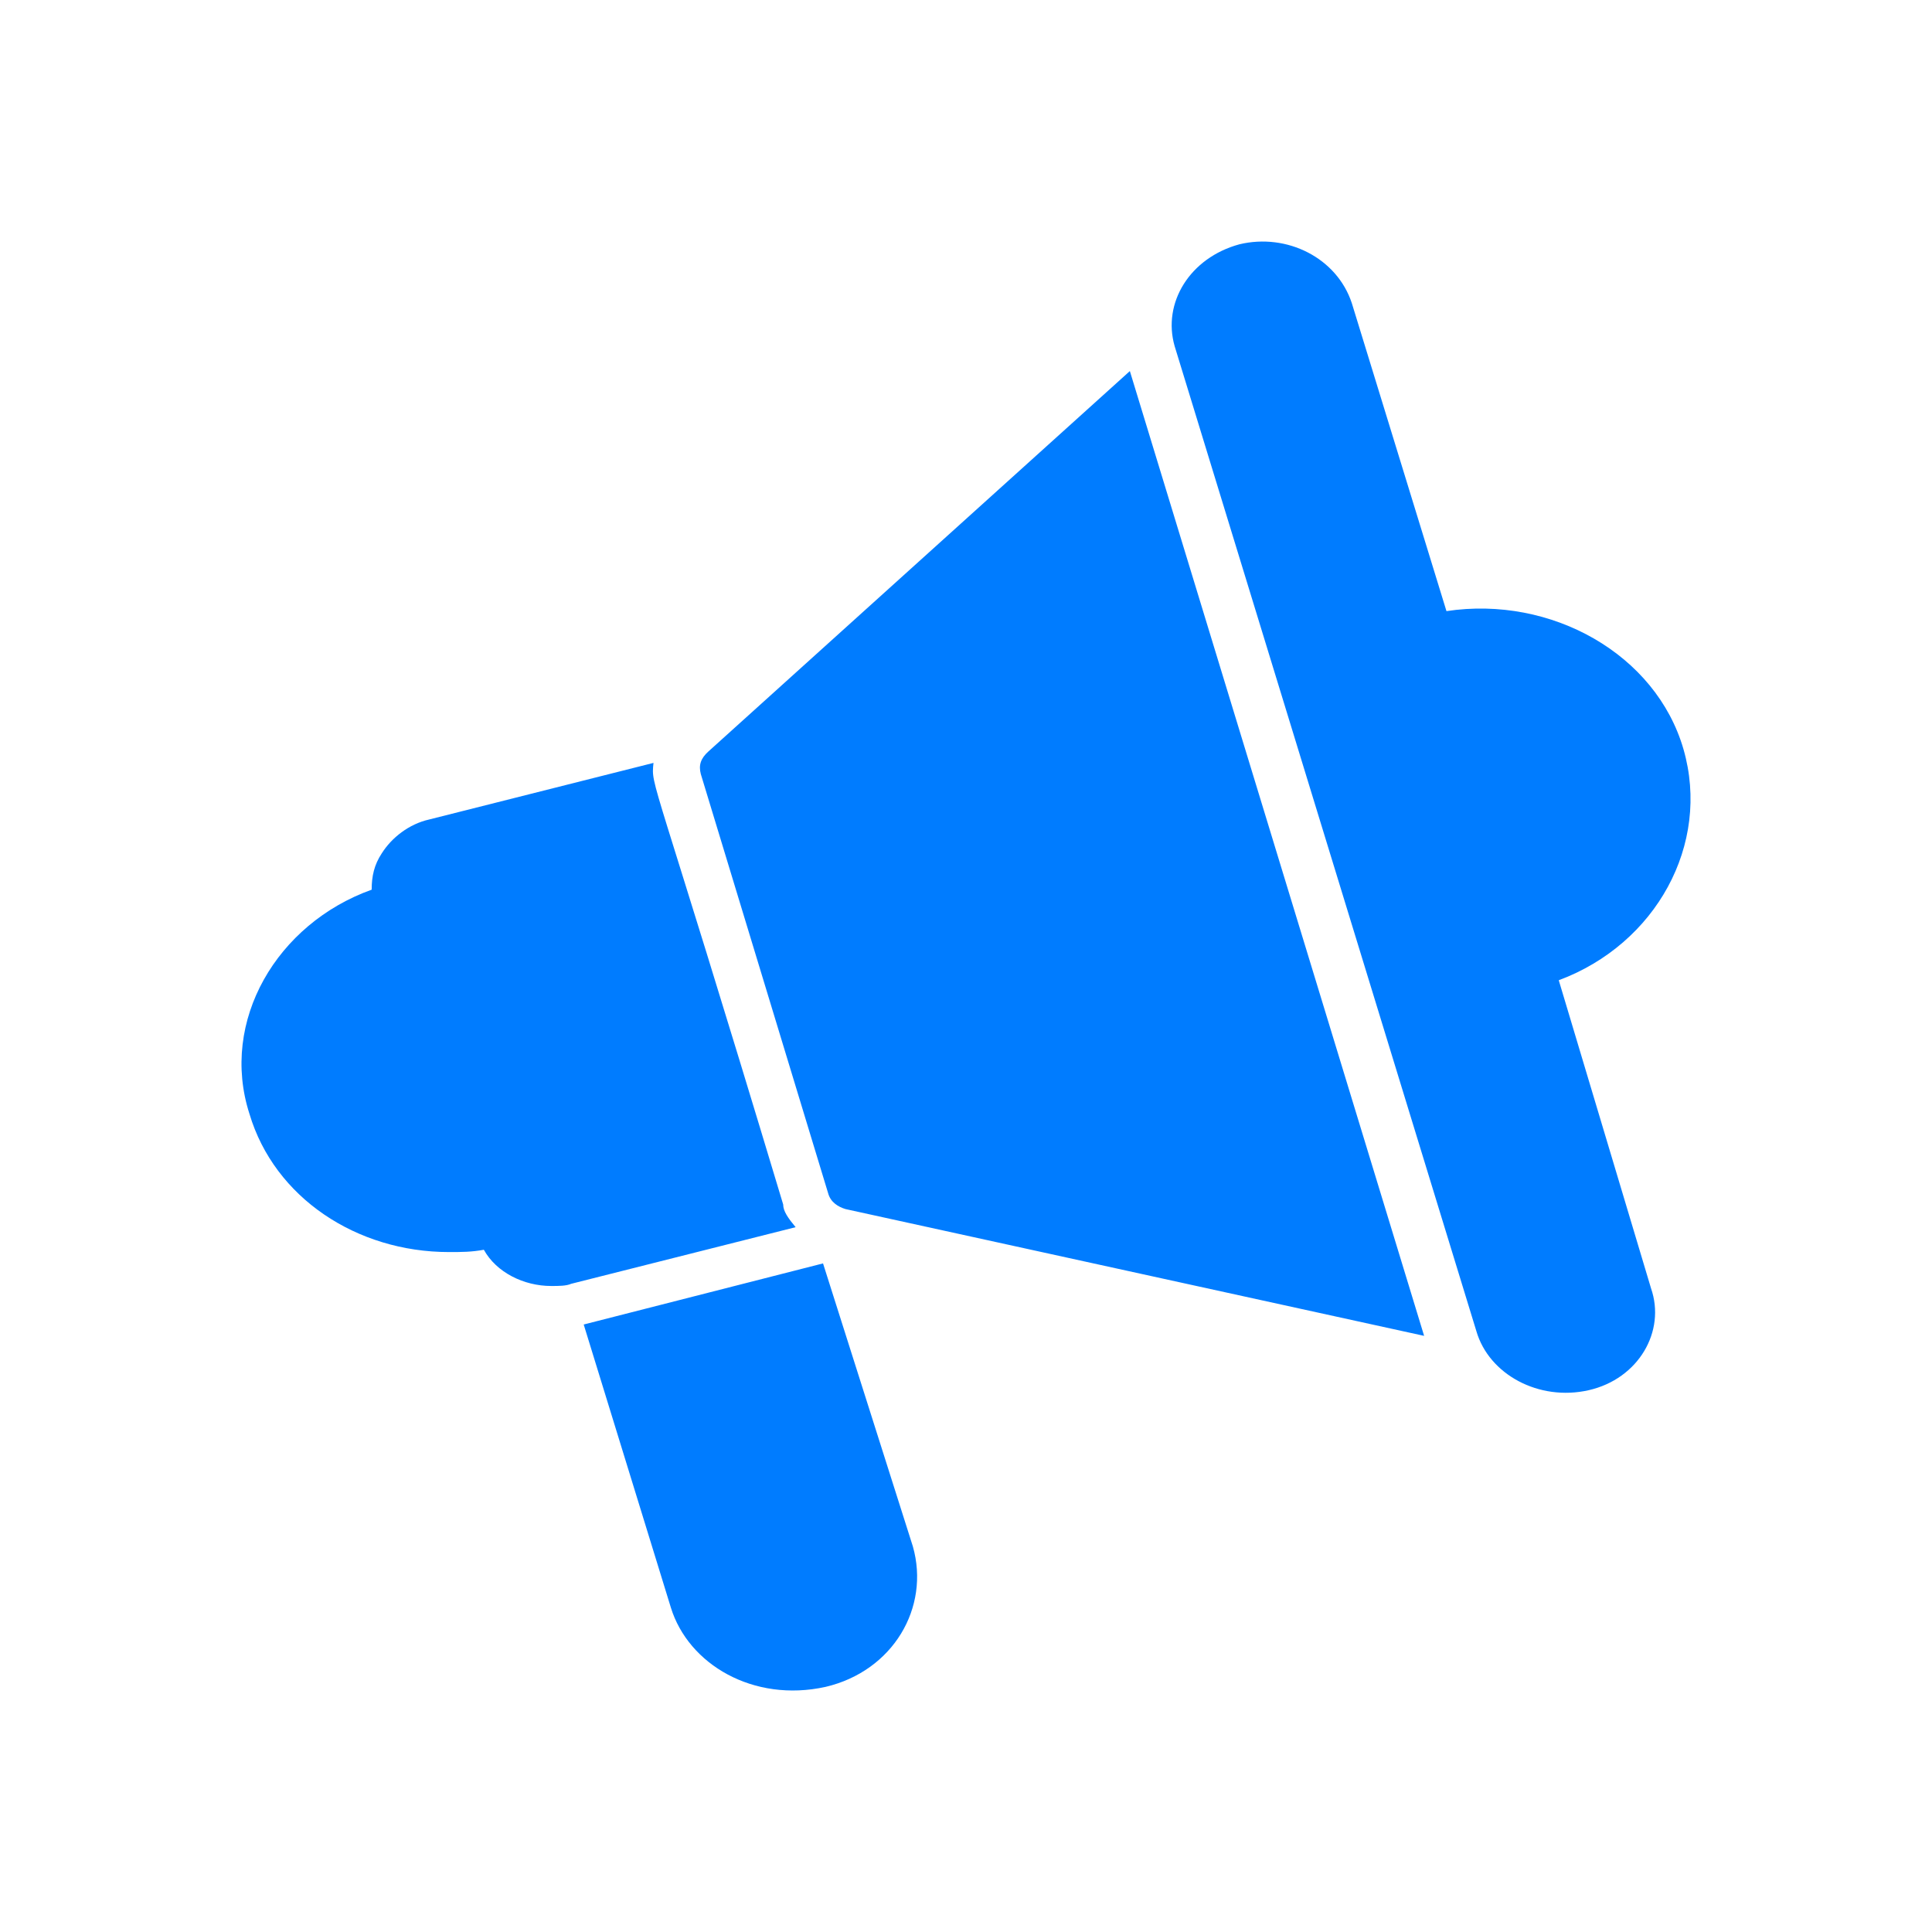 <svg xmlns="http://www.w3.org/2000/svg" width="16" height="16" viewBox="0 0 16 16" fill="none">
  <path d="M6.816 10.463L4.834 10.969L5.556 13.314C5.701 13.783 6.238 14.102 6.837 13.97C7.395 13.839 7.704 13.314 7.56 12.807L6.816 10.463ZM12.909 8.118C13.714 7.818 14.169 6.993 13.942 6.205C13.714 5.417 12.847 4.93 11.979 5.061L11.195 2.51C11.071 2.135 10.658 1.929 10.265 2.023C9.852 2.135 9.625 2.51 9.728 2.867L12.227 11.025C12.331 11.382 12.744 11.607 13.157 11.513C13.57 11.419 13.797 11.025 13.673 10.669L12.909 8.118ZM5.866 6.224C5.804 6.28 5.784 6.336 5.804 6.411L6.858 9.881C6.878 9.956 6.94 9.994 7.002 10.013L11.794 11.063L9.357 3.073L5.866 6.224ZM6.486 9.975C5.391 6.336 5.391 6.524 5.412 6.318L3.553 6.787C3.388 6.824 3.243 6.937 3.161 7.068C3.099 7.162 3.078 7.256 3.078 7.368C2.293 7.649 1.818 8.456 2.066 9.225C2.273 9.919 2.954 10.369 3.718 10.369C3.821 10.369 3.904 10.369 4.007 10.35C4.111 10.538 4.338 10.65 4.565 10.65C4.627 10.65 4.689 10.65 4.73 10.632L6.589 10.163C6.527 10.088 6.486 10.031 6.486 9.975Z" fill="#007CFF"/>
</svg>
